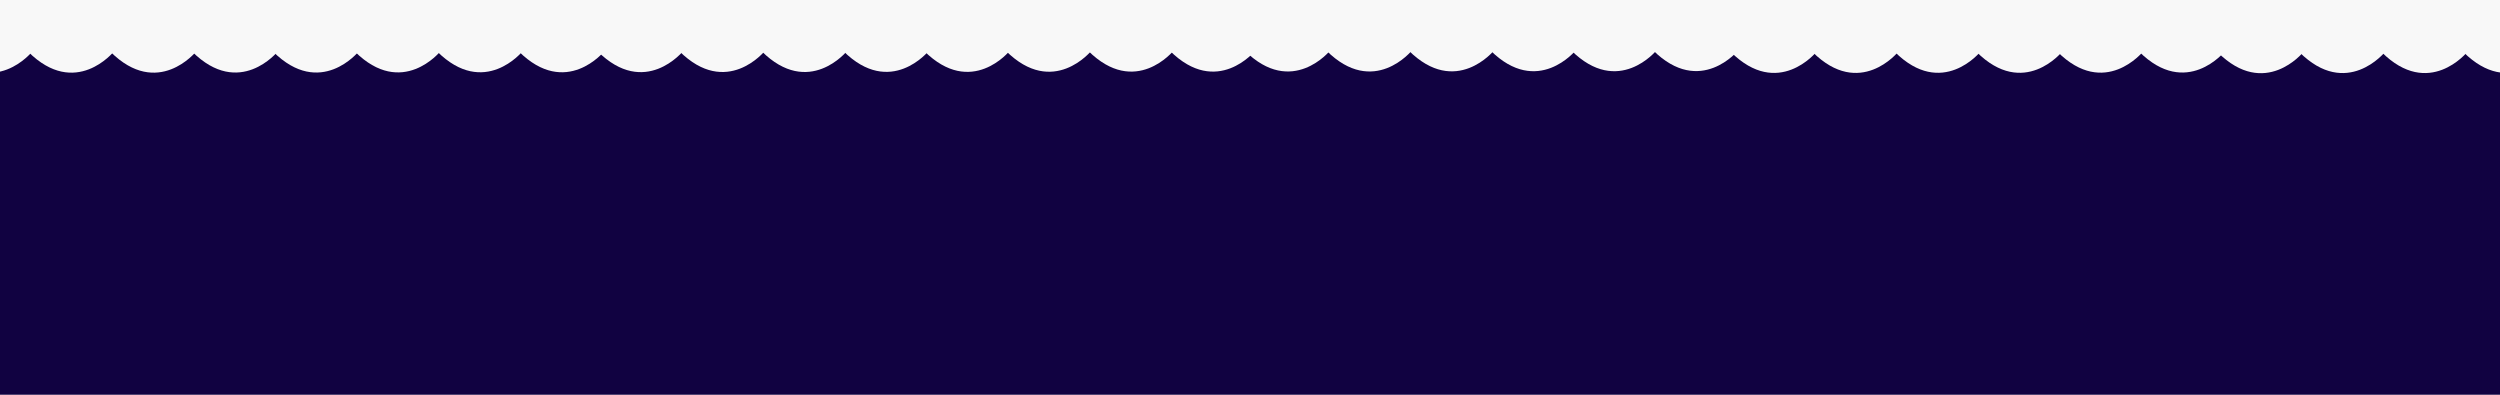 <?xml version="1.0" encoding="utf-8"?>
<!-- Generator: Adobe Illustrator 24.0.2, SVG Export Plug-In . SVG Version: 6.00 Build 0)  -->
<svg version="1.1" id="Layer_1" xmlns="http://www.w3.org/2000/svg" xmlns:xlink="http://www.w3.org/1999/xlink" x="0px" y="0px"
	 viewBox="0 0 1900 300" style="enable-background:new 0 0 1900 300;" xml:space="preserve">
<style type="text/css">
	.st0{fill:#110241;}
	.st1{fill:#F8F8F8;}
</style>
<g id="Layer_2_1_">
	<rect class="st0" width="1900" height="300"/>
</g>
<g id="Layer_1_1_">
	<path class="st1" d="M1321.3-3.4l0,41.4c0,0-29.1,36-65.1,0.1l0-41.4L1321.3-3.4z"/>
	<path class="st1" d="M1259.1-3.3l0,41.4c0,0-29.1,36-65.1,0.1l0-41.4L1259.1-3.3z"/>
	<path class="st1" d="M1197.7-3.3l0,41.4c0,0-29.1,36-65.1,0.1l0-41.4L1197.7-3.3z"/>
	<path class="st1" d="M1135.6-3.2l0,41.4c0,0-29.1,36-65.1,0.1l0-41.4L1135.6-3.2z"/>
	<path class="st1" d="M1073.1-3.1l0,41.4c0,0-29.1,36-65.1,0.1l0-41.4L1073.1-3.1z"/>
	<path class="st1" d="M1011-3.1l0,41.4c0,0-29.1,36-65.1,0.1l0-41.4L1011-3.1z"/>
	<path class="st1" d="M1690.8-2.3l0,41.4c0,0-29.1,36-65.1,0.1l0-41.4L1690.8-2.3z"/>
	<path class="st1" d="M1628.7-2.2l0,41.4c0,0-29.1,36-65.1,0.1l0-41.4L1628.7-2.2z"/>
	<path class="st1" d="M1567.2-2.1l0,41.4c0,0-29.1,36-65.1,0.1l0-41.4L1567.2-2.1z"/>
	<path class="st1" d="M1505.1-2.1l0,41.4c0,0-29.1,36-65.1,0.1l0-41.4L1505.1-2.1z"/>
	<path class="st1" d="M1442.6-2l0,41.4c0,0-29.1,36-65.1,0.1l0-41.4L1442.6-2z"/>
	<path class="st1" d="M1380.5-2l0,41.4c0,0-29.1,36-65.1,0.1l0-41.4L1380.5-2z"/>
	<path class="st1" d="M2060.8-2.1l0,41.4c0,0-29.1,36-65.1,0.1l0-41.4L2060.8-2.1z"/>
	<path class="st1" d="M1998.7-2l0,41.4c0,0-29.1,36-65.1,0.1l0-41.4L1998.7-2z"/>
	<path class="st1" d="M1937.2-2l0,41.4c0,0-29.1,36-65.1,0.1l0-41.4L1937.2-2z"/>
	<path class="st1" d="M1875.1-1.9l0,41.4c0,0-29.1,36-65.1,0.1l0-41.4L1875.1-1.9z"/>
	<path class="st1" d="M1812.6-1.9l0,41.4c0,0-29.1,36-65.1,0.1l0-41.4L1812.6-1.9z"/>
	<path class="st1" d="M1750.5-1.8l0,41.4c0,0-29.1,36-65.1,0.1l0-41.4L1750.5-1.8z"/>
	<path class="st1" d="M954.1-3l0,41.4c0,0-29.1,36-65.1,0.1L889-3L954.1-3z"/>
	<path class="st1" d="M892-3l0,41.4c0,0-29.1,36-65.1,0.1l0-41.4L892-3z"/>
	<path class="st1" d="M829.5-2.9l0,41.4c0,0-29.1,36-65.1,0.1l0-41.4L829.5-2.9z"/>
	<path class="st1" d="M767.4-2.8l0,41.4c0,0-29.1,36-65.1,0.1l0-41.4L767.4-2.8z"/>
	<path class="st1" d="M705.9-2.8l0,41.4c0,0-29.1,36-65.1,0.1l0-41.4L705.9-2.8z"/>
	<path class="st1" d="M643.8-2.7l0,41.4c0,0-29.1,36-65.1,0.1l0-41.4L643.8-2.7z"/>
	<path class="st1" d="M581.3-2.7l0,41.4c0,0-29.1,36-65.1,0.1l0-41.4L581.3-2.7z"/>
	<path class="st1" d="M519.2-2.6l0,41.4c0,0-29.1,36-65.1,0.1l0-41.4L519.2-2.6z"/>
	<path class="st1" d="M459.3-2.5l0,41.4c0,0-29.1,36-65.1,0.1l0-41.4L459.3-2.5z"/>
	<path class="st1" d="M397.2-2.5l0,41.4c0,0-29.1,36-65.1,0.1l0-41.4L397.2-2.5z"/>
	<path class="st1" d="M334.7-2.4l0,41.4c0,0-29.1,36-65.1,0.1l0-41.4L334.7-2.4z"/>
	<path class="st1" d="M272.6-2.3l0,41.4c0,0-29.1,36-65.1,0.1l0-41.4L272.6-2.3z"/>
	<path class="st1" d="M211.1-2.3l0,41.4c0,0-29.1,36-65.1,0.1l0-41.4L211.1-2.3z"/>
	<path class="st1" d="M149-2.2l0,41.4c0,0-29.1,36-65.1,0.1l0-41.4L149-2.2z"/>
	<path class="st1" d="M86.5-2.2l0,41.4c0,0-29.1,36-65.1,0.1l0-41.4L86.5-2.2z"/>
	<path class="st1" d="M24.4-2.1l0,41.4c0,0-29.1,36-65.1,0.1l0-41.4L24.4-2.1z"/>
</g>
</svg>
